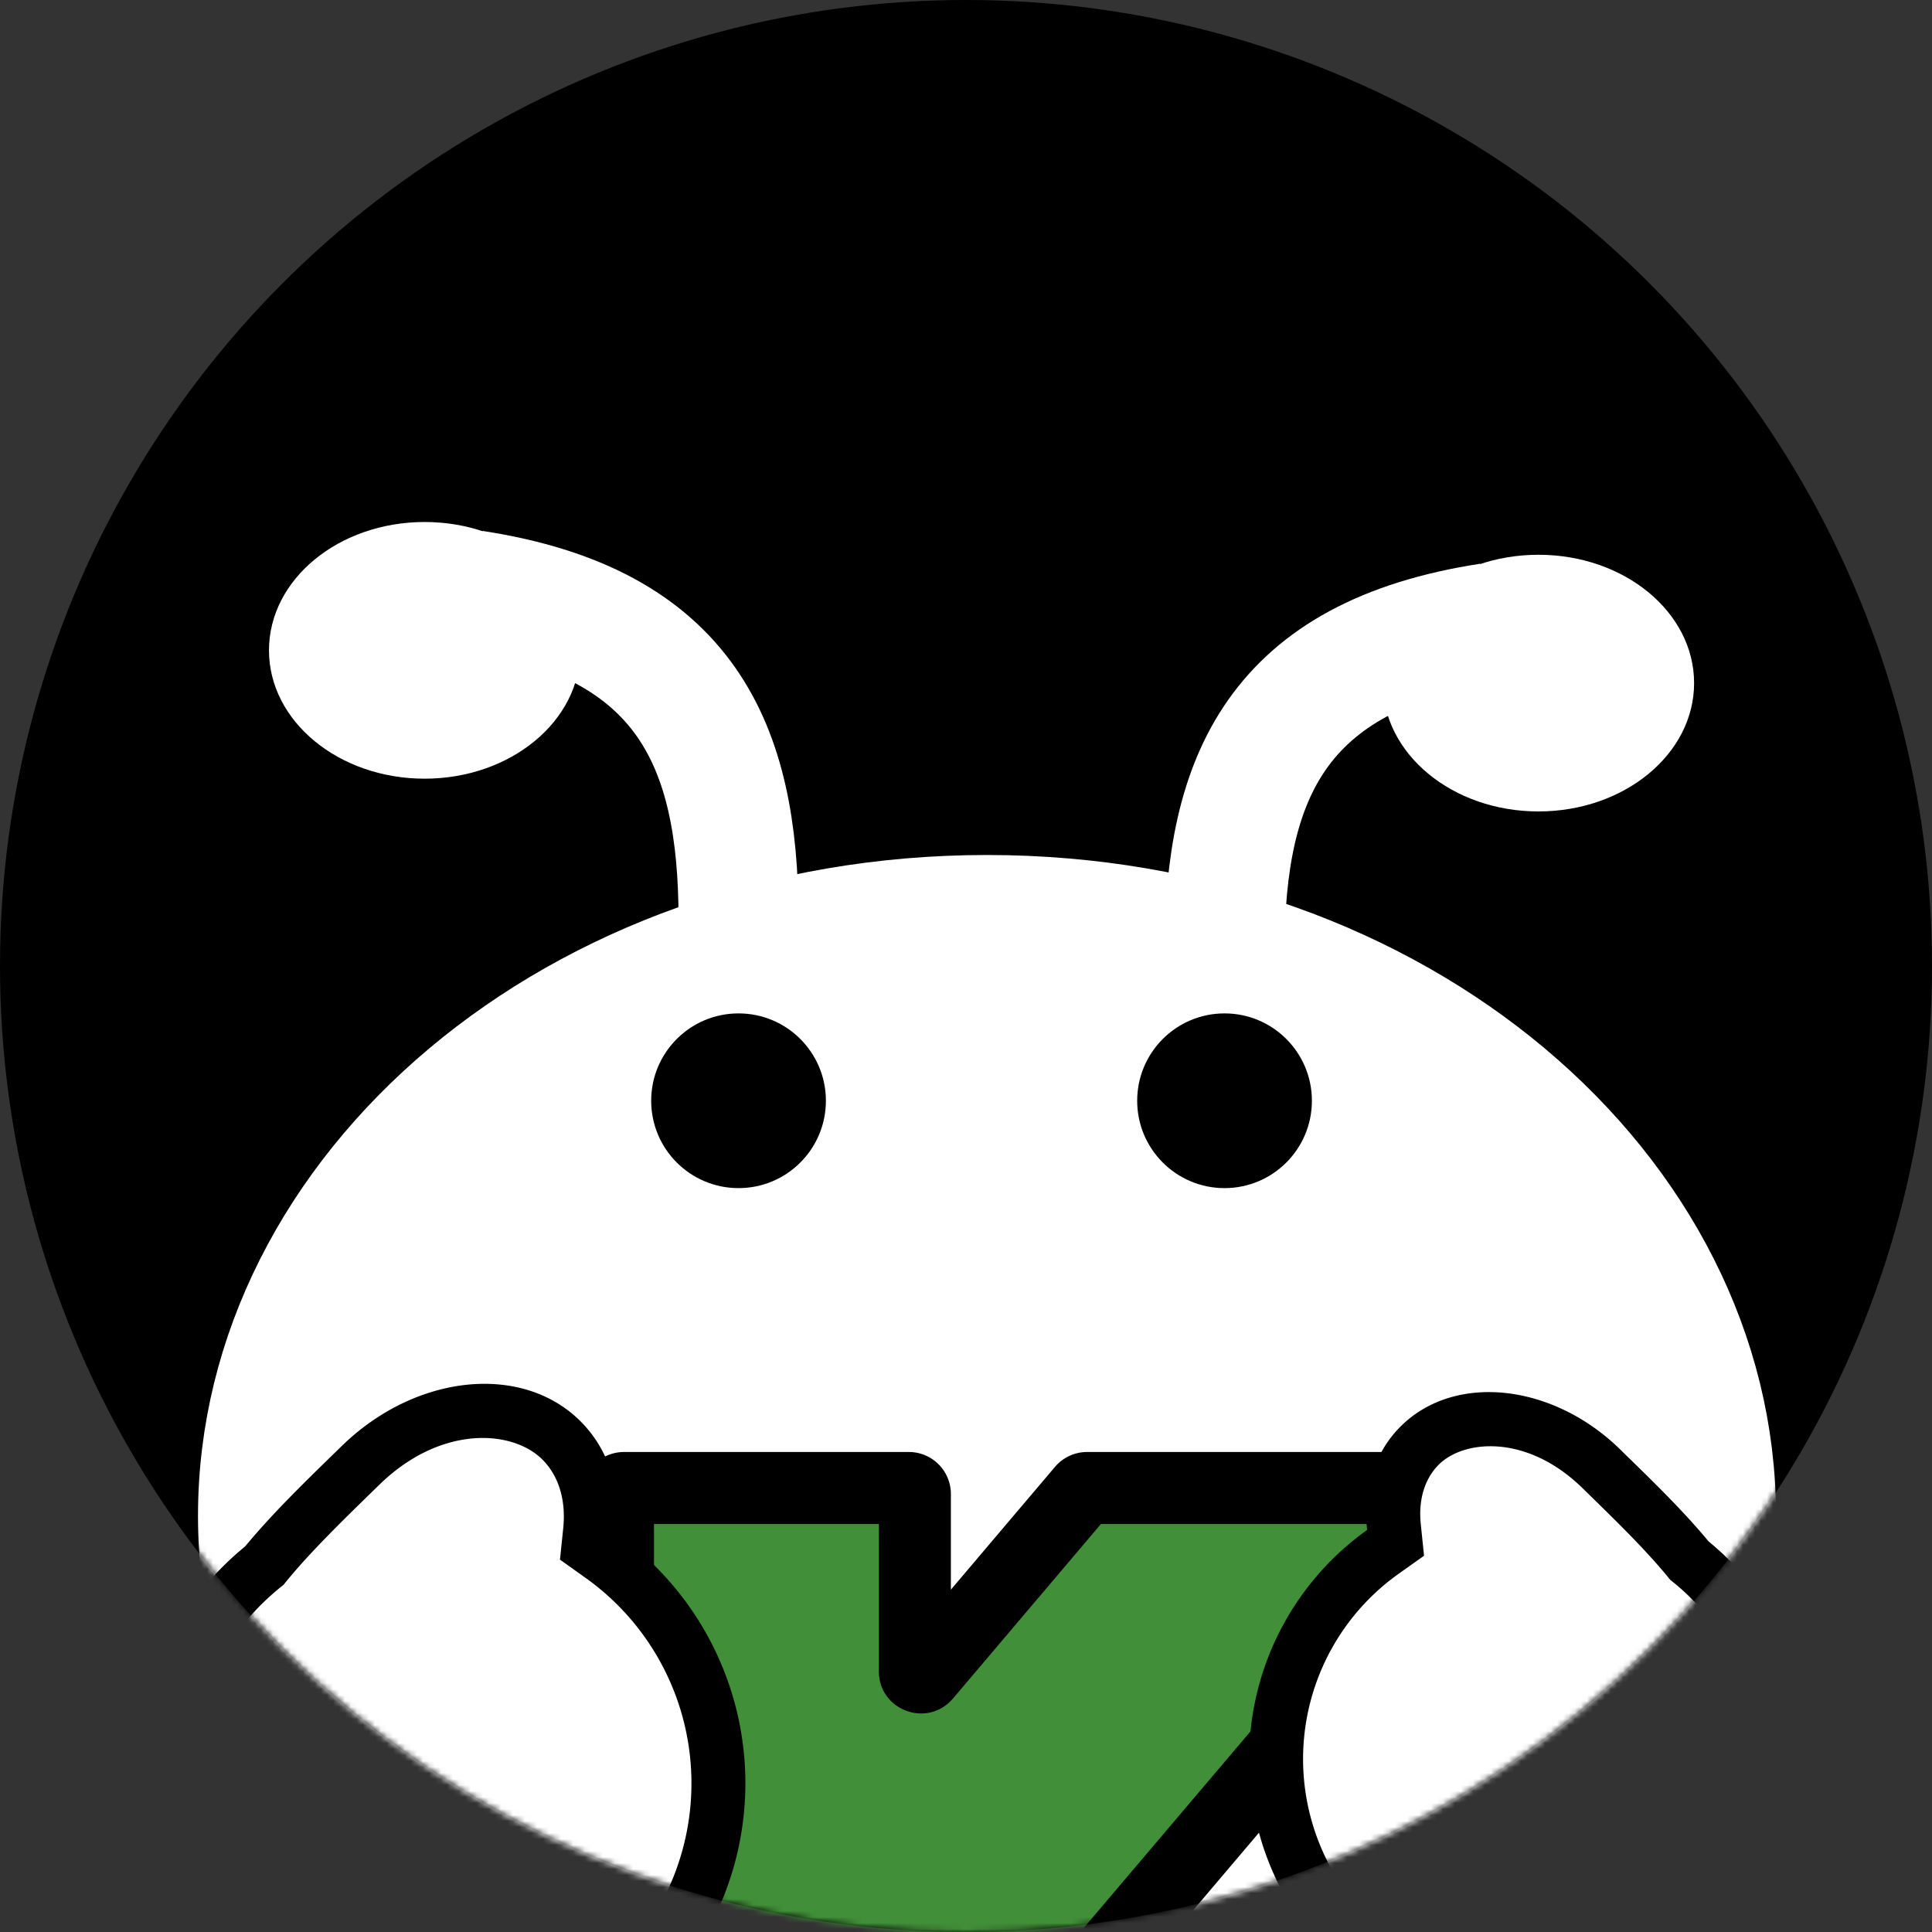 <svg width="322" height="322" fill="none" xmlns="http://www.w3.org/2000/svg">
  <rect width="100%" height="100%" fill="#333333" stroke="none"/>
  <circle cx="161" cy="161" r="161" fill="#000"/>
  <mask id="a" style="mask-type:alpha" maskUnits="userSpaceOnUse" x="0" y="0" width="322" height="322">
    <circle cx="161" cy="161" r="161" fill="#000"/>
  </mask>
  <g mask="url(#a)">
    <path d="M288 252.63c0 55.12-53.9 102.11-123.5 102.11S41 307.75 41 252.63C41 197.5 94.9 150.5 164.5 150.5s123.5 47 123.5 102.12Z" fill="#fff" stroke="#fff" stroke-width="16"/>
    <ellipse cx="70.77" cy="108.39" rx="25.94" ry="21.39" fill="#fff"/>
    <path d="M78.96 98.38c35.49 5.46 44.08 25.88 44.13 54.6" stroke="#fff" stroke-width="20"/>
    <ellipse rx="25.94" ry="21.39" transform="matrix(-1 0 0 1 256.41 113.85)" fill="#fff"/>
    <path d="M248.22 103.84c-35.49 5.46-44.08 25.88-44.13 54.6" stroke="#fff" stroke-width="20"/>
    <circle cx="204.09" cy="183.46" r="14.56" fill="#000"/>
    <circle cx="123.09" cy="183.46" r="14.56" fill="#000"/>
    <path fill-rule="evenodd" clip-rule="evenodd" d="M104 248a1 1 0 0 0-1 1v102.7c0 11.8 6.03 22.43 15.27 26.94 9.25 4.52 19.89 2.02 26.96-6.32L249.3 249.65a1 1 0 0 0-.77-1.65h-67.35a1 1 0 0 0-.76.35l-26.18 30.86a1 1 0 0 1-1.76-.65V249a1 1 0 0 0-1-1H104Z" fill="#418F39"/>
    <path d="m118.27 378.64-2.63 5.4 2.63-5.4Zm26.96-6.32 4.58 3.88-4.58-3.88Zm35.19-123.97 4.57 3.88-4.57-3.88Zm68.88 1.3 4.57 3.88-4.57-3.88Zm-95.06 29.56-4.57-3.88 4.57 3.88ZM109 351.7V249H97v102.7h12Zm11.9 21.55c-6.83-3.33-11.9-11.63-11.9-21.55H97c0 13.67 6.99 26.65 18.64 32.34l5.27-10.79Zm19.76-4.81c-5.46 6.44-13.19 8.02-19.75 4.81l-5.27 10.79c11.92 5.82 25.48 2.41 34.17-7.84l-9.15-7.76Zm104.06-122.67L140.66 368.44l9.15 7.76 104.06-122.67-9.15-7.76Zm3.81-3.77h-67.35v12h67.35v-12Zm-89.71 41.1 26.17-30.87-9.15-7.76-26.17 30.86 9.15 7.76ZM146.48 249v29.56h12V249h-12Zm5-7H104v12h47.48v-12Zm7 7a7 7 0 0 0-7-7v12a5 5 0 0 1-5-5h12Zm22.7-7a7 7 0 0 0-5.34 2.47l9.15 7.76a5 5 0 0 1-3.8 1.77v-12Zm72.7 11.53a7 7 0 0 0-5.35-11.53v12a5 5 0 0 1-3.8-8.23l9.14 7.76Zm-104.21 21.8a5 5 0 0 1 8.81 3.23h-12c0 6.52 8.12 9.5 12.34 4.53l-9.15-7.76ZM109 249a5 5 0 0 1-5 5v-12a7 7 0 0 0-7 7h12Z" fill="#000"/>
    <path fill-rule="evenodd" clip-rule="evenodd" d="M100.93 257.81c.69-6.61-1.1-12.94-5.55-17.48-9.12-9.32-25.94-7.63-37.59 3.77l-1.45 1.41c-4.42 4.32-9.5 9.28-13.6 14.25a47.94 47.94 0 1 0 58.2-1.95Z" fill="#fff"/>
    <path fill-rule="evenodd" clip-rule="evenodd" d="m93.33 259.94.54-5.22c.5-4.87-.85-8.79-3.39-11.38-4.99-5.1-17.03-5.9-27.29 4.15l-6.26-6.4 6.26 6.4-1.55 1.51c-4.78 4.67-9.83 9.6-13.84 14.46l-.55.68-.68.55a42.04 42.04 0 1 0 51.04-1.7l-4.28-3.05Zm3.58-22.9c4.74 4.84 6.65 11.58 5.91 18.61a51.03 51.03 0 1 1-61.96 2.08c4.38-5.3 9.78-10.57 14.5-15.17l1.54-1.5c12.4-12.14 30.3-13.93 40.01-4.02Z" fill="#000"/>
    <path fill-rule="evenodd" clip-rule="evenodd" d="M229.82 257.24c-.63-6.02 1-11.78 5.05-15.93 8.3-8.48 23.63-6.94 34.23 3.44l1.33 1.29c4.03 3.93 8.65 8.44 12.4 12.97a43.66 43.66 0 1 1-53.01-1.77Z" fill="#fff"/>
    <path fill-rule="evenodd" clip-rule="evenodd" d="m237.34 259.29-.54-5.23c-.45-4.3.76-7.67 2.91-9.87 4.2-4.29 14.78-5.22 24.03 3.82l6.3-6.43c-11.39-11.14-27.85-12.79-36.76-3.68-4.35 4.44-6.1 10.63-5.43 17.1a46.87 46.87 0 1 0 56.92 1.91c-4.02-4.87-8.99-9.72-13.31-13.94l-6.29 6.44c4.4 4.3 9 8.8 12.65 13.22l.56.68.68.55a37.88 37.88 0 1 1-46-1.53l4.28-3.04Zm34.12-16.32-6.29 6.44-1.43-1.4 6.3-6.43 1.42 1.4Z" fill="#000"/>
  </g>
</svg>
